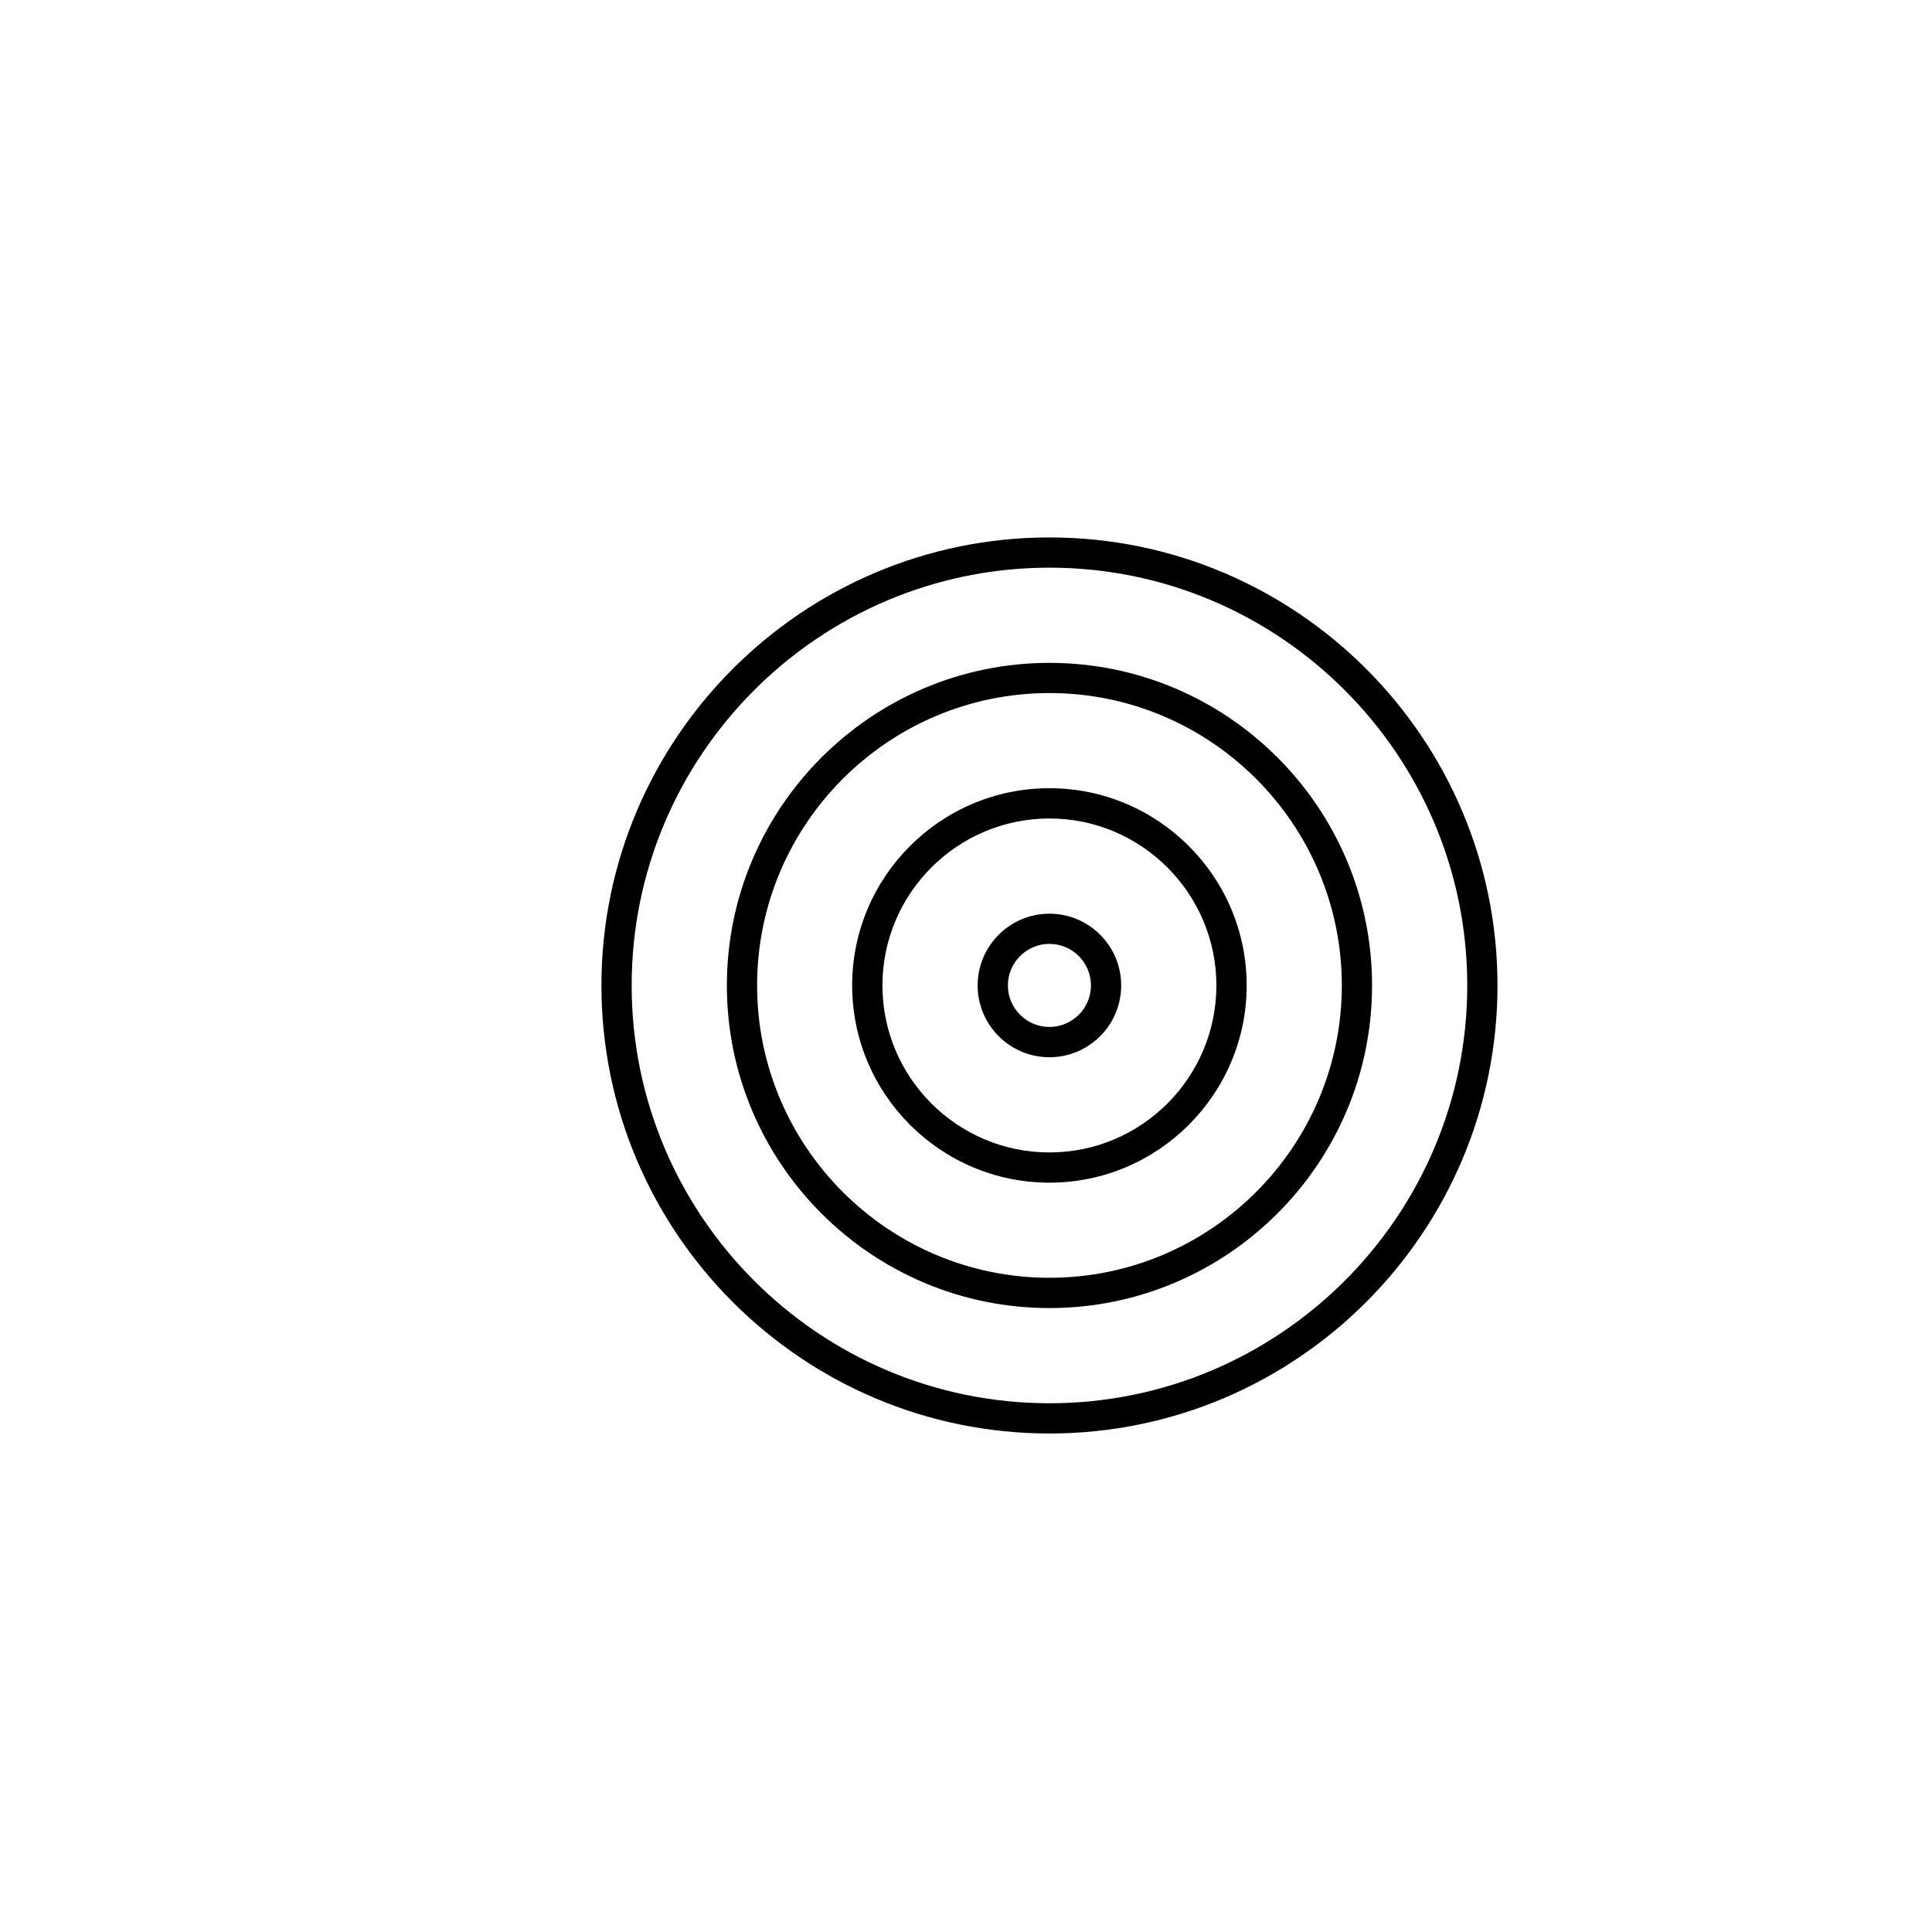 <?xml version="1.0" encoding="UTF-8" standalone="no"?>
<!-- Created with Inkscape (http://www.inkscape.org/) -->

<svg
   width="40mm"
   height="40mm"
   viewBox="0 0 40 40"
   version="1.1"
   id="svg5"
   inkscape:version="1.1 (c68e22c387, 2021-05-23)"
   sodipodi:docname="tracking.svg"
   xmlns:inkscape="http://www.inkscape.org/namespaces/inkscape"
   xmlns:sodipodi="http://sodipodi.sourceforge.net/DTD/sodipodi-0.dtd"
   xmlns="http://www.w3.org/2000/svg"
   xmlns:svg="http://www.w3.org/2000/svg">
  <sodipodi:namedview
     id="namedview7"
     pagecolor="#ffffff"
     bordercolor="#666666"
     borderopacity="1.0"
     inkscape:pageshadow="2"
     inkscape:pageopacity="0.0"
     inkscape:pagecheckerboard="0"
     inkscape:document-units="mm"
     showgrid="false"
     inkscape:zoom="0.77771465"
     inkscape:cx="80.363666"
     inkscape:cy="551.6162"
     inkscape:window-width="1920"
     inkscape:window-height="1122"
     inkscape:window-x="-8"
     inkscape:window-y="-8"
     inkscape:window-maximized="1"
     inkscape:current-layer="layer1" />
  <defs
     id="defs2" />
  <g
     inkscape:label="Capa 1"
     inkscape:groupmode="layer"
     id="layer1">
    <style
       id="style9">
.MsftOfcThm_MainDark1_Fill_v2 {
 fill:#000000; 
}
</style>
    <style
       id="style329">
.MsftOfcThm_MainDark1_Fill_v2 {
 fill:#000000; 
}
</style>
    <style
       id="style522">
.MsftOfcThm_MainDark1_Fill_v2 {
 fill:#000000; 
}
</style>
    <style
       id="style716">
.MsftOfcThm_MainDark1_Fill_v2 {
 fill:#000000; 
}
</style>
    <path
       d="m 21.728,29.679 c -5.115,0 -9.276,-4.161 -9.276,-9.276 0,-5.115 4.161,-9.276 9.276,-9.276 5.115,0 9.276,4.161 9.276,9.276 0,5.115 -4.161,9.276 -9.276,9.276 z m 0,-17.926 c -4.769,0 -8.65,3.88 -8.65,8.65 0,4.769 3.88,8.65 8.65,8.65 4.769,0 8.65,-3.88 8.65,-8.65 0,-4.769 -3.88,-8.65 -8.65,-8.65 z"
       class="MsftOfcResponsive_Stroke_0070c0 MsftOfcThm_MainDark1_Fill_v2"
       stroke-width="0.365"
       fill="#000000"
       id="path718" />
    <path
       d="m 21.728,27.082 c -3.684,0 -6.679,-2.997 -6.679,-6.679 0,-3.682 2.997,-6.679 6.679,-6.679 3.684,0 6.679,2.997 6.679,6.679 0,3.682 -2.997,6.679 -6.679,6.679 z m 0,-12.733 c -3.338,0 -6.053,2.716 -6.053,6.053 0,3.337 2.716,6.053 6.053,6.053 3.337,0 6.053,-2.716 6.053,-6.053 0,-3.337 -2.715,-6.053 -6.053,-6.053 z"
       class="MsftOfcResponsive_Stroke_0070c0 MsftOfcThm_MainDark1_Fill_v2"
       stroke-width="0.365"
       fill="#000000"
       id="path720" />
    <path
       d="m 21.727,24.486 c -2.251,0 -4.084,-1.832 -4.084,-4.084 0,-2.251 1.831,-4.083 4.084,-4.083 2.251,0 4.084,1.831 4.084,4.083 0,2.251 -1.832,4.084 -4.084,4.084 z m 0,-7.54 c -1.906,0 -3.457,1.55 -3.457,3.457 0,1.906 1.55,3.457 3.457,3.457 1.906,0 3.457,-1.55 3.457,-3.457 0,-1.906 -1.552,-3.457 -3.457,-3.457 z"
       class="MsftOfcResponsive_Stroke_0070c0 MsftOfcThm_MainDark1_Fill_v2"
       stroke-width="0.365"
       fill="#000000"
       id="path722" />
    <path
       d="m 21.727,21.889 c -0.82,0 -1.486,-0.667 -1.486,-1.486 0,-0.82 0.667,-1.486 1.486,-1.486 0.82,0 1.486,0.667 1.486,1.486 0,0.82 -0.667,1.486 -1.486,1.486 z m 0,-2.347 c -0.474,0 -0.86,0.386 -0.86,0.86 0,0.474 0.386,0.86 0.86,0.86 0.474,0 0.86,-0.386 0.86,-0.86 0,-0.474 -0.386,-0.86 -0.86,-0.86 z"
       class="MsftOfcResponsive_Stroke_0070c0 MsftOfcThm_MainDark1_Fill_v2"
       stroke-width="0.365"
       fill="#000000"
       id="path724" />
  </g>
</svg>

